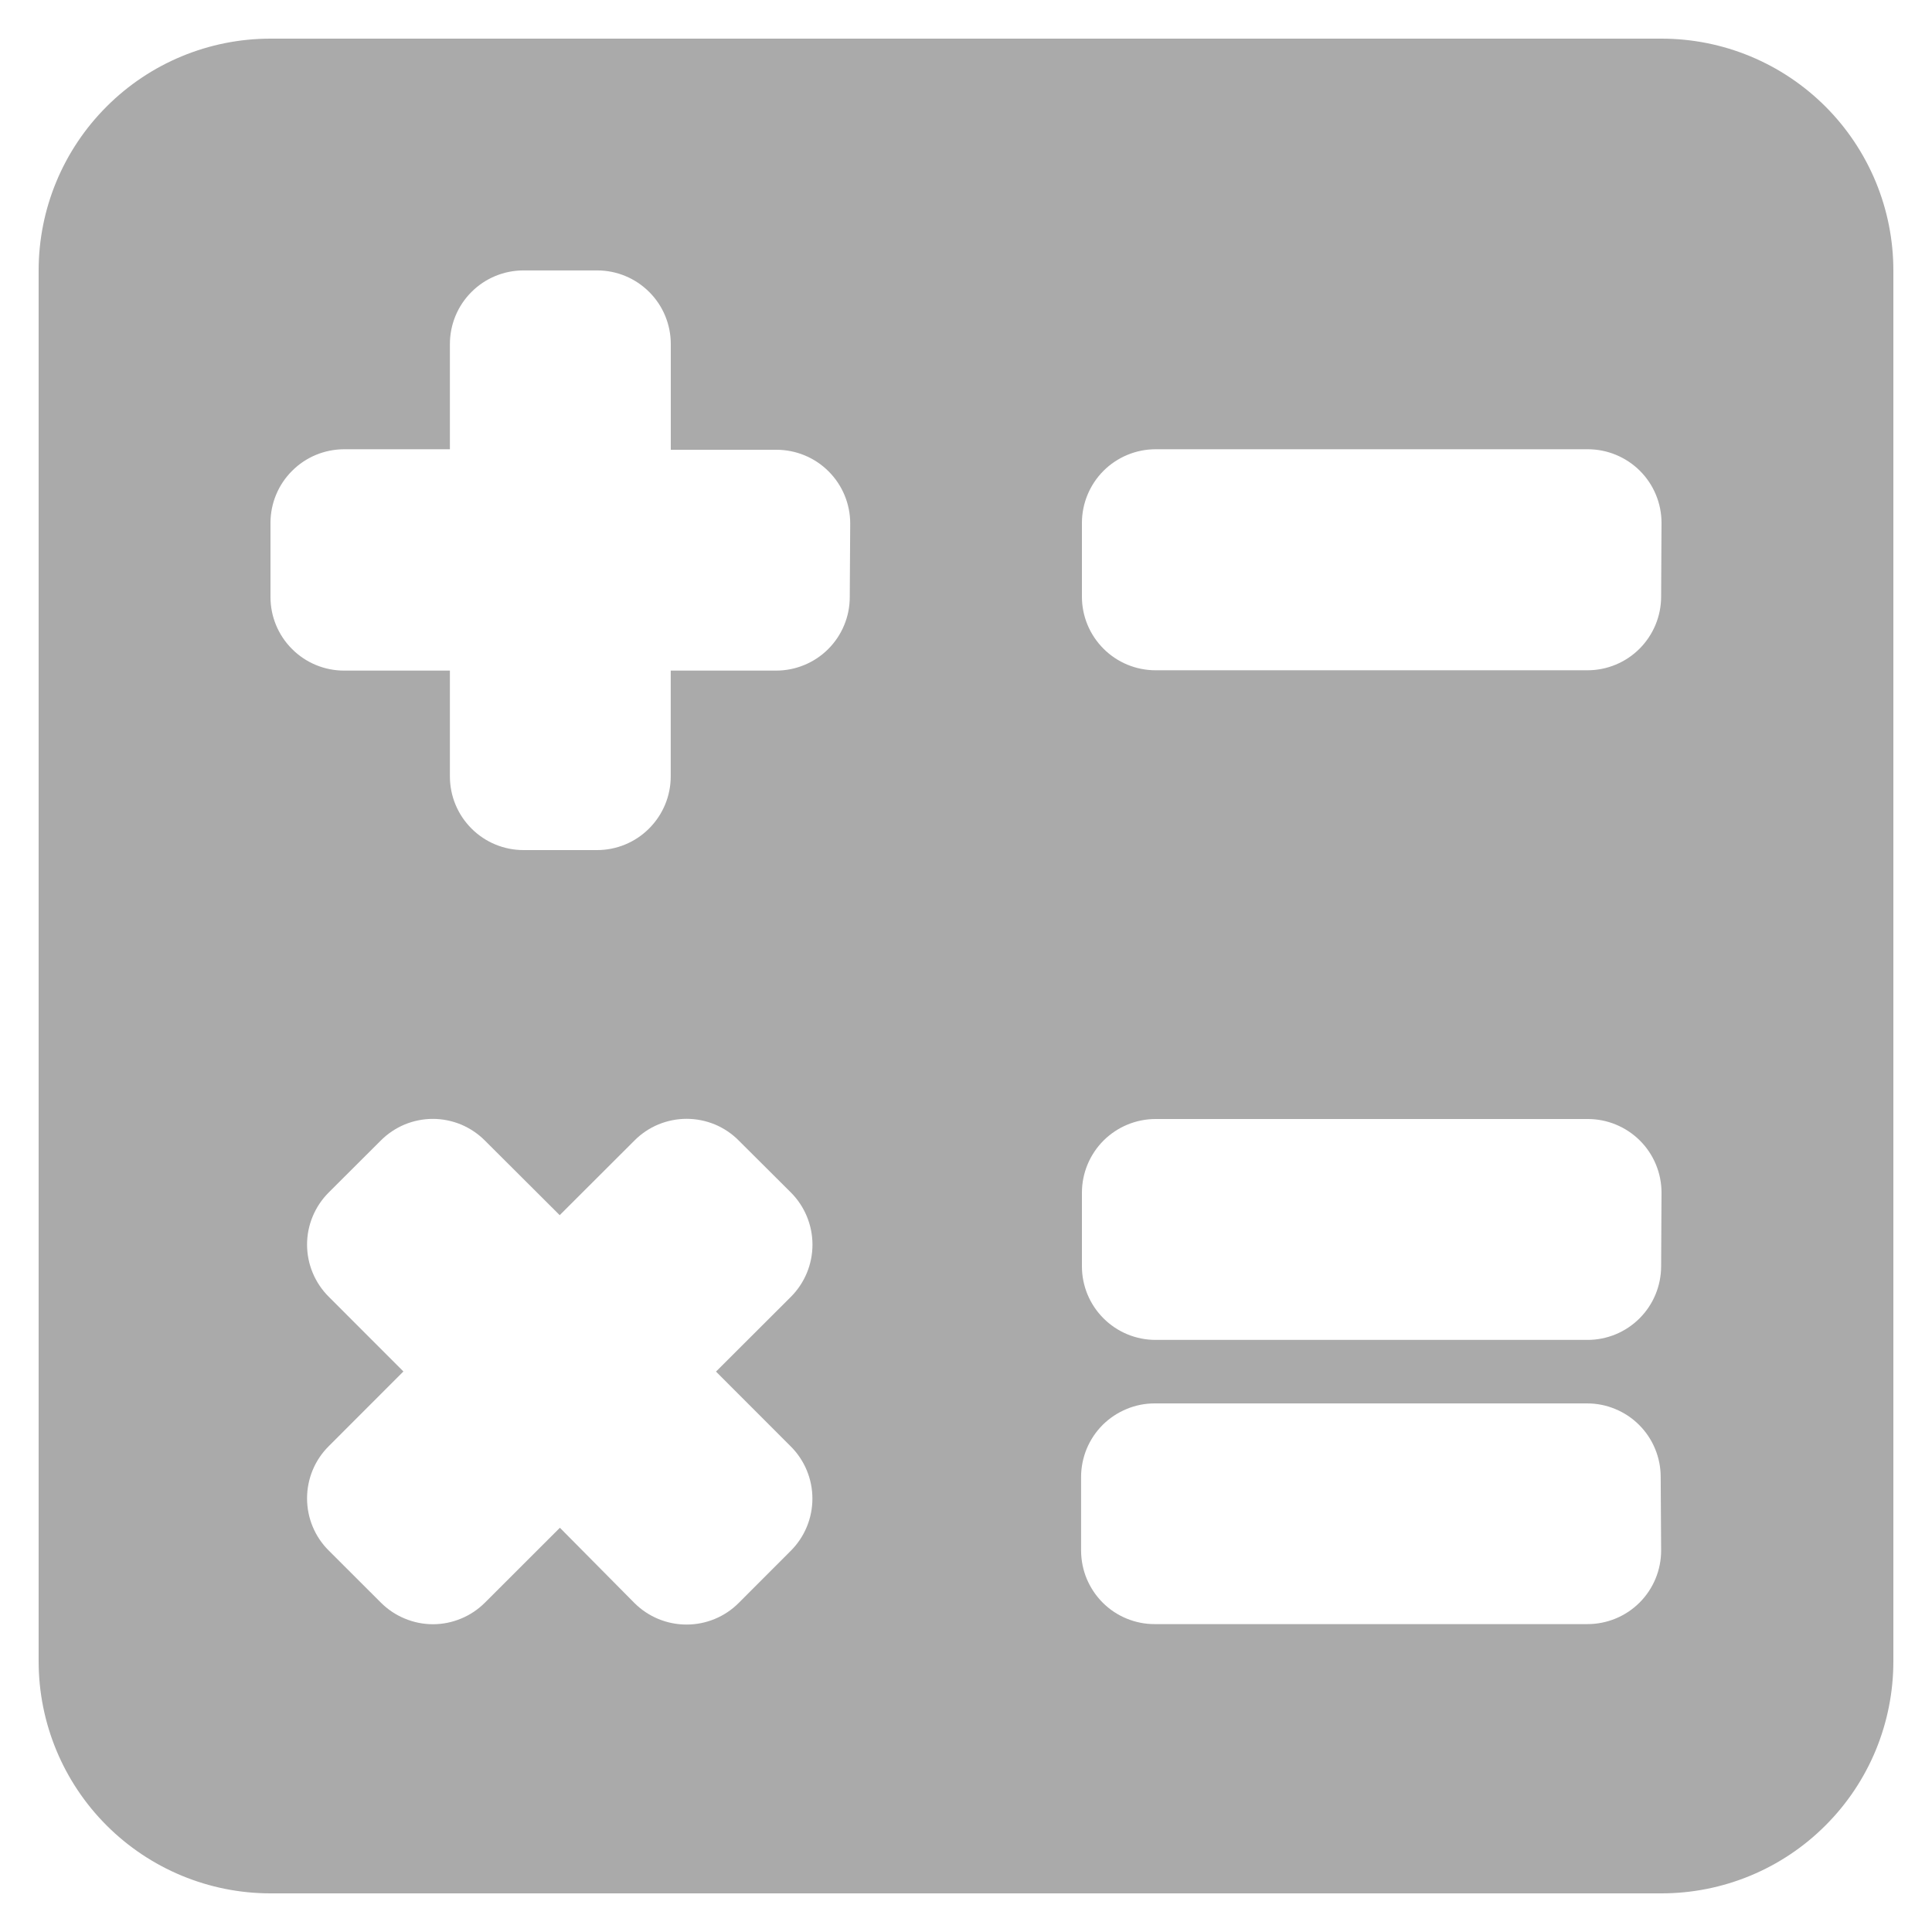 <svg width="30" height="30" viewBox="0 0 30 30" fill="none" xmlns="http://www.w3.org/2000/svg">
<path d="M25.8 0.6H4.2C3.245 0.6 2.33 0.979 1.655 1.655C0.979 2.33 0.6 3.245 0.6 4.2V25.8C0.601 26.755 0.98 27.67 1.655 28.345C2.33 29.02 3.245 29.4 4.2 29.4H25.8C26.273 29.4 26.741 29.307 27.178 29.126C27.615 28.945 28.012 28.68 28.346 28.345C28.681 28.011 28.946 27.614 29.127 27.177C29.307 26.74 29.4 26.271 29.4 25.799V4.2C29.4 3.727 29.307 3.259 29.126 2.822C28.945 2.386 28.68 1.989 28.346 1.655C28.011 1.32 27.614 1.055 27.178 0.874C26.741 0.693 26.273 0.6 25.8 0.6ZM12.28 22.461C12.495 22.676 12.615 22.967 12.615 23.27C12.615 23.574 12.495 23.865 12.28 24.08L11.47 24.891C11.256 25.106 10.964 25.226 10.661 25.226C10.357 25.226 10.066 25.106 9.851 24.891L8.694 23.723L7.531 24.885C7.425 24.991 7.299 25.076 7.16 25.133C7.022 25.191 6.873 25.221 6.723 25.221C6.572 25.221 6.423 25.191 6.285 25.133C6.146 25.076 6.02 24.991 5.914 24.885L5.103 24.075C4.888 23.861 4.768 23.57 4.768 23.267C4.768 22.963 4.888 22.672 5.103 22.458L6.264 21.296L5.103 20.134C4.889 19.92 4.768 19.629 4.768 19.326C4.768 19.023 4.889 18.733 5.103 18.518L5.914 17.709C6.02 17.603 6.145 17.519 6.284 17.461C6.422 17.404 6.571 17.374 6.721 17.374C6.871 17.374 7.019 17.404 7.158 17.461C7.296 17.519 7.422 17.603 7.528 17.709L8.691 18.869L9.853 17.709C9.959 17.602 10.085 17.518 10.224 17.46C10.363 17.403 10.511 17.373 10.662 17.373C10.812 17.373 10.961 17.403 11.1 17.46C11.238 17.518 11.364 17.602 11.47 17.709L12.282 18.518C12.496 18.733 12.616 19.024 12.616 19.327C12.616 19.631 12.496 19.921 12.282 20.136L11.118 21.298L12.28 22.461ZM13.195 9.271C13.195 9.421 13.166 9.569 13.108 9.708C13.051 9.847 12.966 9.973 12.86 10.079C12.754 10.185 12.628 10.269 12.489 10.326C12.35 10.384 12.201 10.413 12.051 10.413H10.415V12.056C10.415 12.36 10.294 12.65 10.079 12.865C9.865 13.08 9.574 13.2 9.271 13.2H8.13C7.826 13.2 7.535 13.08 7.321 12.865C7.106 12.65 6.986 12.36 6.986 12.056V10.413H5.343C5.04 10.413 4.749 10.293 4.535 10.078C4.32 9.864 4.2 9.573 4.2 9.271V8.12C4.2 7.817 4.32 7.526 4.535 7.312C4.749 7.097 5.039 6.977 5.343 6.976H6.986V5.343C6.986 5.039 7.106 4.748 7.321 4.534C7.535 4.319 7.826 4.199 8.13 4.199H9.272C9.576 4.199 9.866 4.319 10.081 4.534C10.296 4.748 10.416 5.039 10.416 5.343V6.984H12.059C12.362 6.985 12.653 7.105 12.867 7.32C13.081 7.534 13.202 7.825 13.202 8.128L13.195 9.271ZM25.794 24.077C25.794 24.38 25.673 24.671 25.459 24.885C25.245 25.099 24.954 25.219 24.651 25.219H17.931C17.781 25.22 17.633 25.19 17.494 25.133C17.355 25.076 17.229 24.992 17.123 24.886C17.017 24.78 16.933 24.654 16.875 24.516C16.817 24.377 16.788 24.229 16.787 24.078V22.934C16.787 22.784 16.817 22.636 16.874 22.497C16.932 22.358 17.016 22.232 17.122 22.126C17.229 22.02 17.355 21.936 17.494 21.879C17.632 21.821 17.781 21.792 17.931 21.792H24.643C24.794 21.792 24.942 21.821 25.081 21.879C25.22 21.936 25.346 22.02 25.452 22.126C25.558 22.232 25.643 22.358 25.7 22.497C25.758 22.636 25.787 22.784 25.787 22.934L25.794 24.077ZM25.794 19.664C25.793 19.967 25.673 20.258 25.458 20.472C25.244 20.686 24.953 20.806 24.65 20.806H17.944C17.641 20.806 17.35 20.686 17.136 20.472C16.921 20.258 16.8 19.967 16.8 19.664V18.52C16.8 18.217 16.921 17.926 17.135 17.711C17.35 17.497 17.641 17.376 17.944 17.376H24.656C24.959 17.376 25.25 17.497 25.465 17.711C25.68 17.926 25.8 18.217 25.8 18.52L25.794 19.664ZM25.794 9.264C25.794 9.568 25.673 9.858 25.459 10.073C25.244 10.288 24.953 10.408 24.65 10.408H17.944C17.641 10.408 17.35 10.288 17.136 10.074C16.921 9.859 16.8 9.569 16.8 9.266V8.12C16.8 7.817 16.921 7.526 17.135 7.311C17.35 7.097 17.641 6.976 17.944 6.976H24.656C24.959 6.976 25.25 7.097 25.465 7.311C25.68 7.526 25.8 7.817 25.8 8.12L25.794 9.264Z" fill="#AAAAAA"/>
</svg>
